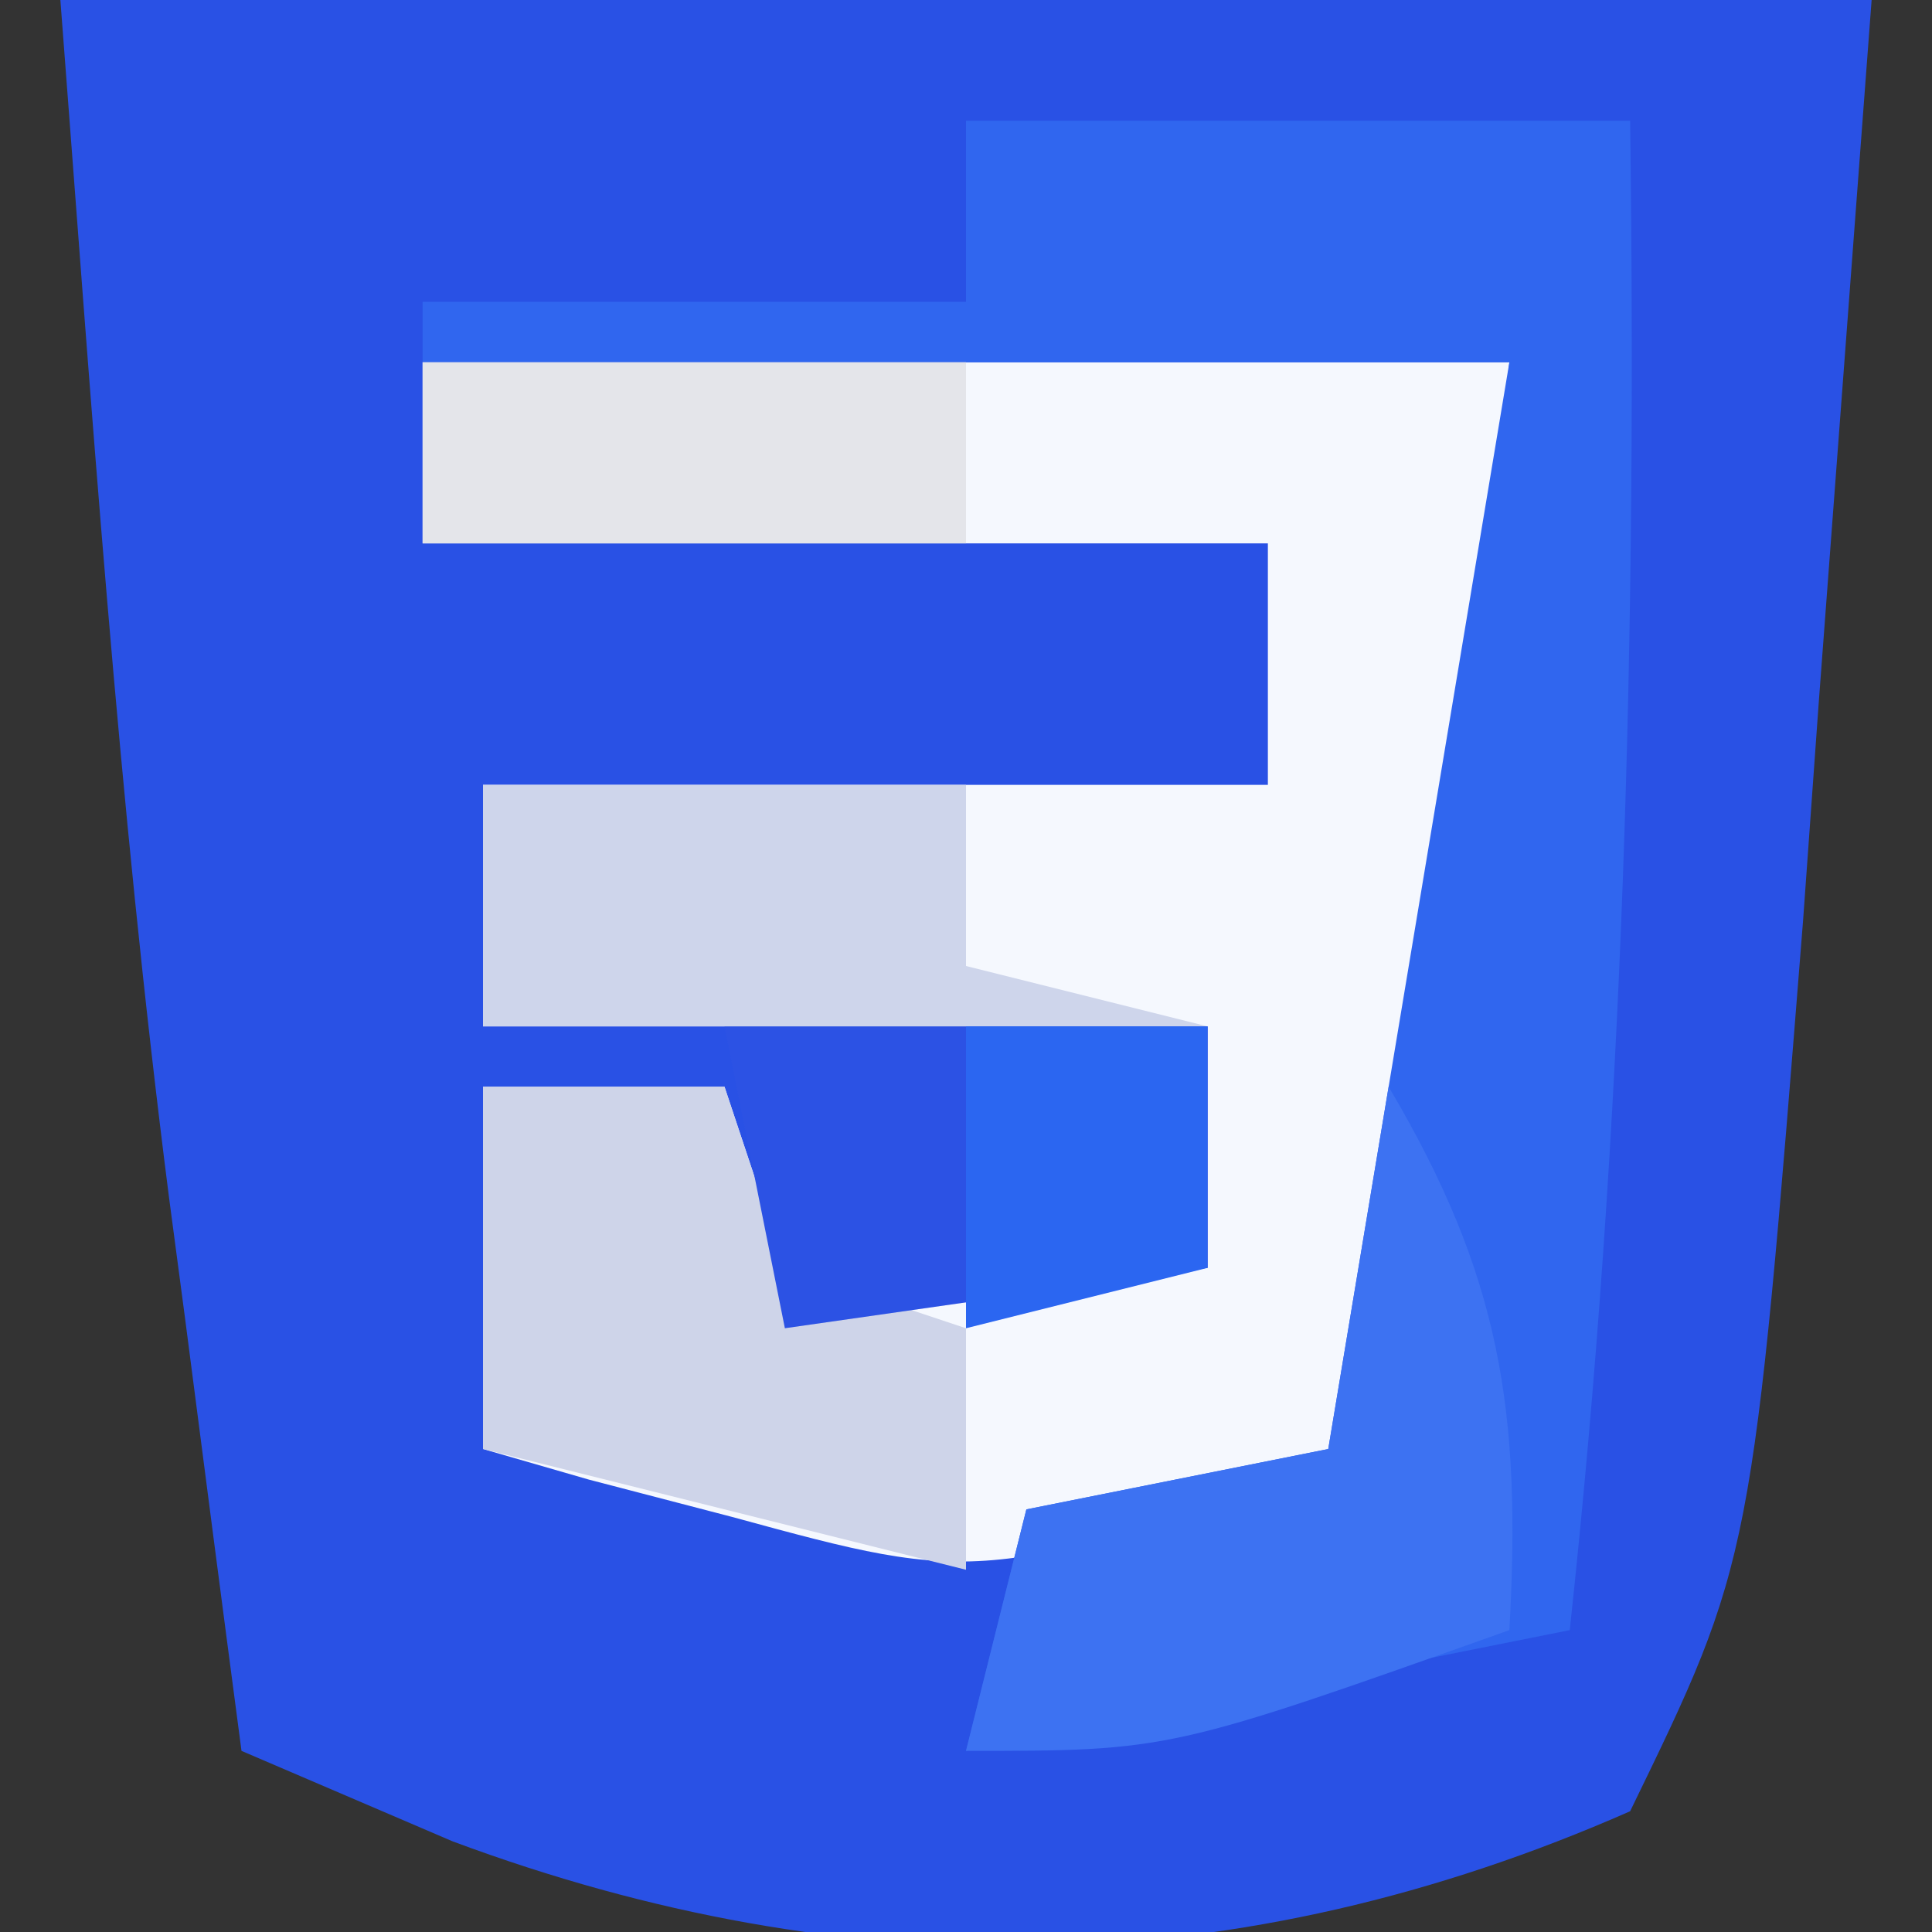 <?xml version="1.0" encoding="UTF-8"?>
<svg version="1.1" xmlns="http://www.w3.org/2000/svg" width="32" height="32">
<rect width="100%" height="100%" fill="#333333" stroke="none"/>
<path d="M0 0 C9.9 0 19.8 0 30 0 C29.711 3.836 29.422 7.673 29.125 11.625 C29.039 12.823 28.953 14.022 28.864 15.256 C28.023 25.842 28.023 25.842 26 30 C19.519 32.852 13.044 32.935 6.5 30.5 C4.768 29.758 4.768 29.758 3 29 C2.683 26.605 2.372 24.209 2.062 21.812 C1.932 20.831 1.932 20.831 1.799 19.83 C0.952 13.215 0.514 6.682 0 0 Z " fill="#2951E5" transform="translate(1,0)"/>
<path d="M0 0 C5.94 0 11.88 0 18 0 C17.34 5.94 16.68 11.88 16 18 C9.25 20.25 9.25 20.25 5.125 19.125 C4.344 18.921 3.563 18.718 2.758 18.508 C2.178 18.34 1.598 18.173 1 18 C1 16.02 1 14.04 1 12 C2.32 12 3.64 12 5 12 C5.33 12.99 5.66 13.98 6 15 C8.31 15 10.62 15 13 15 C13 13.68 13 12.36 13 11 C9.04 11 5.08 11 1 11 C1 9.68 1 8.36 1 7 C5.29 7 9.58 7 14 7 C14 5.68 14 4.36 14 3 C9.38 3 4.76 3 0 3 C0 2.01 0 1.02 0 0 Z " fill="#F5F8FE" transform="translate(7,6)"/>
<path d="M0 0 C3.63 0 7.26 0 11 0 C11.111 8.415 10.905 16.631 10 25 C6.7 25.66 3.4 26.32 0 27 C0.33 25.68 0.66 24.36 1 23 C2.65 22.67 4.3 22.34 6 22 C6.99 16.06 7.98 10.12 9 4 C3.06 4 -2.88 4 -9 4 C-9 3.67 -9 3.34 -9 3 C-6.03 3 -3.06 3 0 3 C0 2.01 0 1.02 0 0 Z " fill="#3066EF" transform="translate(16,2)"/>
<path d="M0 0 C1.858 3.135 2.201 5.375 2 9 C-3.625 11 -3.625 11 -7 11 C-6.67 9.68 -6.34 8.36 -6 7 C-4.35 6.67 -2.7 6.34 -1 6 C-0.67 4.02 -0.34 2.04 0 0 Z " fill="#3D72F2" transform="translate(23,18)"/>
<path d="M0 0 C1.32 0 2.64 0 4 0 C4.33 0.99 4.66 1.98 5 3 C5.99 3.33 6.98 3.66 8 4 C8 5.32 8 6.64 8 8 C5.36 7.34 2.72 6.68 0 6 C0 4.02 0 2.04 0 0 Z " fill="#CED4E9" transform="translate(8,18)"/>
<path d="M0 0 C2.64 0 5.28 0 8 0 C8 1.32 8 2.64 8 4 C5.69 4.33 3.38 4.66 1 5 C0.67 3.35 0.34 1.7 0 0 Z " fill="#2C52E4" transform="translate(12,17)"/>
<path d="M0 0 C2.64 0 5.28 0 8 0 C8 0.99 8 1.98 8 3 C9.32 3.33 10.64 3.66 12 4 C8.04 4 4.08 4 0 4 C0 2.68 0 1.36 0 0 Z " fill="#CED5EB" transform="translate(8,13)"/>
<path d="M0 0 C2.97 0 5.94 0 9 0 C9 0.99 9 1.98 9 3 C6.03 3 3.06 3 0 3 C0 2.01 0 1.02 0 0 Z " fill="#E4E5EA" transform="translate(7,6)"/>
<path d="M0 0 C1.32 0 2.64 0 4 0 C4 1.32 4 2.64 4 4 C2.68 4.33 1.36 4.66 0 5 C0 3.35 0 1.7 0 0 Z " fill="#2B66F1" transform="translate(16,17)"/>
</svg>
